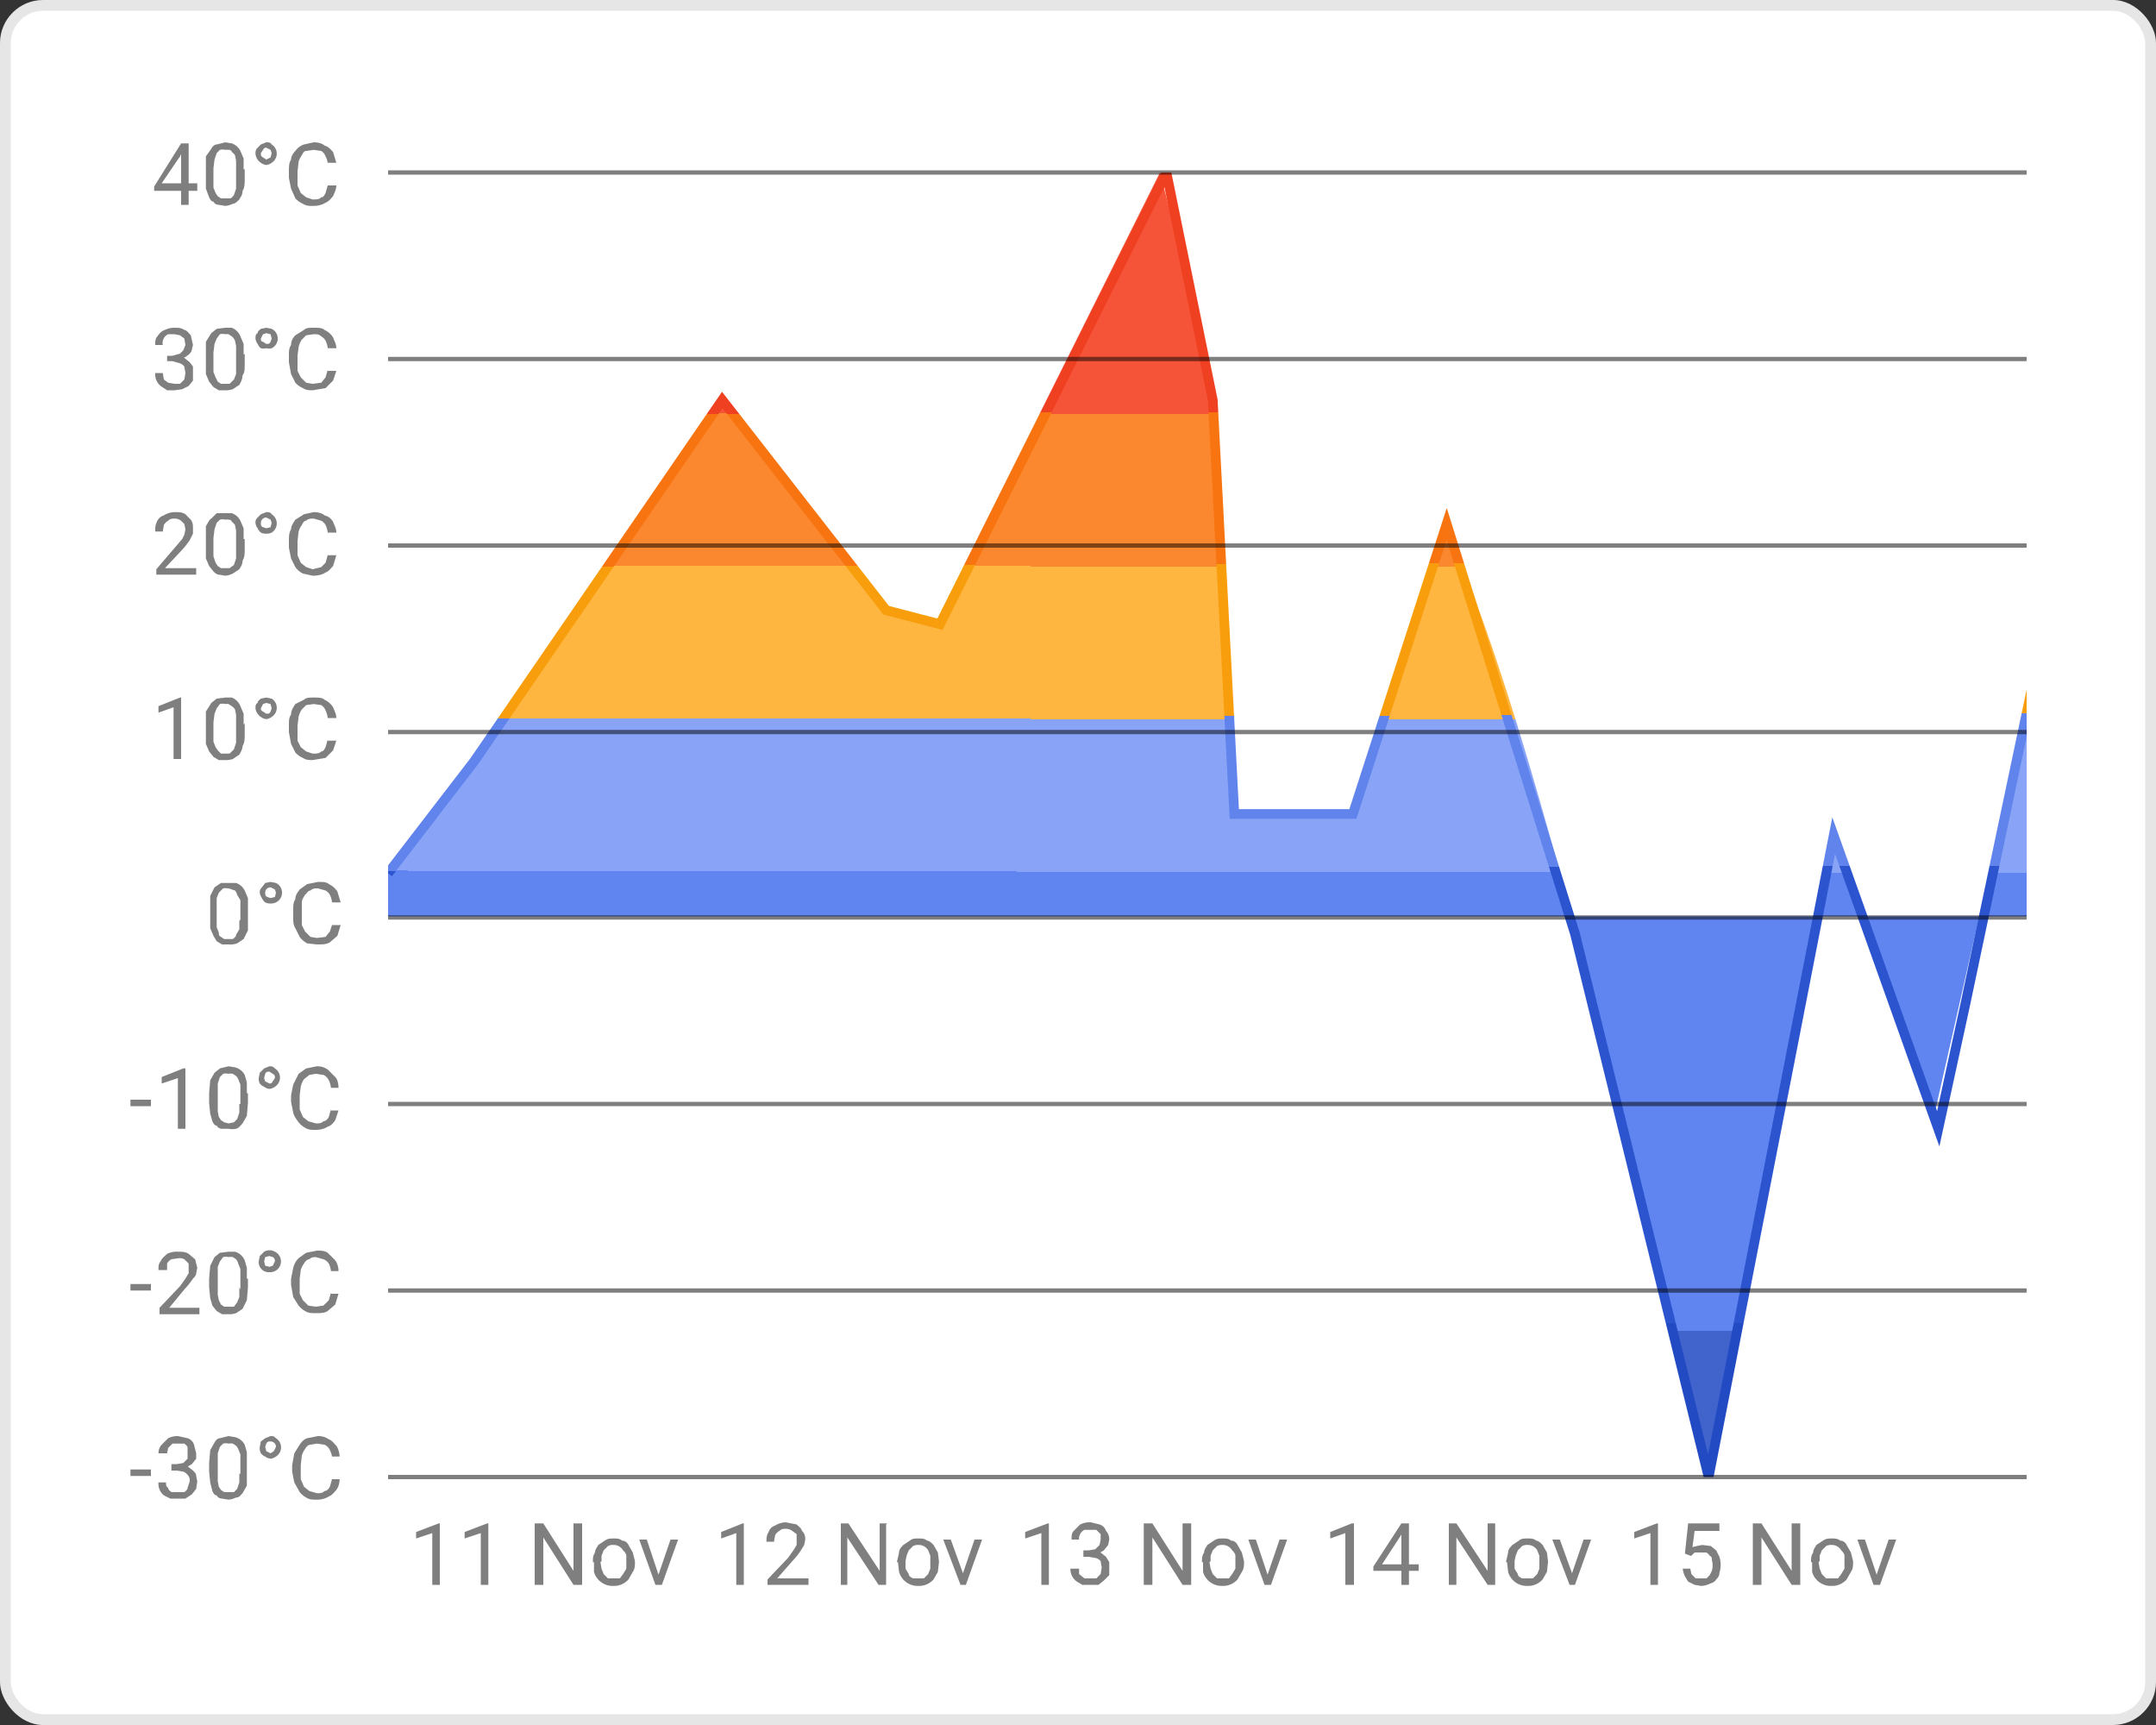 <svg xmlns="http://www.w3.org/2000/svg" width="200" height="160" fill="none"><rect width="100%" height="100%" fill="#333333" stroke="none"/><rect width="200" height="160" fill="#fff" rx="4"/><rect width="199" height="159" x=".5" y=".5" stroke="#000" stroke-opacity=".1" rx="3.5"/><g clip-path="url(#a)"><path fill="url(#b)" d="m43.9 70.6 22.8-33.5 15 19.5 5 1.3L107.6 16l4.4 16.8 2.1 42.7h11.3l8.8-26.3c3.5 7.5 7.7 21.1 11.6 35.8h22.8l1.5-7.7 2.7 7.7h10.8l5.4-23.8V85h-5.4l-4.3 19-6.5-19h-4.2l-10.1 52c-2.4-10.2-7.3-32-12.7-52H36v-4l7.9-10.4Z"/><path stroke="url(#c)" stroke-width=".9" d="m36 81 8-10.4 23-33.5 15.2 19.5 5 1.3 21-41.9 4.3 21.1 2 38.4h11l8.7-26.9 11.9 38 12.4 50.4 11.6-59.5 9.7 27.2 2.5-11.5 6.7-31.8"/></g><path fill="#000" fill-opacity=".5" d="M18.3 17v.7h-4v-.4l2.5-4h.5l-.6 1.2L15 17h3.3Zm-.8-3.7V19h-.7v-5.7h.7Zm5.2 2.4v.9c0 .4 0 .8-.2 1.1 0 .4-.2.6-.3.8-.2.2-.4.4-.6.4a2 2 0 0 1-.7.2l-.6-.1c-.2 0-.4-.1-.5-.3-.2 0-.3-.2-.4-.4l-.3-.8v-3l.5-.7c.1-.2.3-.4.5-.4l.8-.2.6.1a1.4 1.4 0 0 1 .8.7l.3.7v1Zm-.8 1v-1.8l-.1-.5a1 1 0 0 0-.3-.3c0-.1-.1-.2-.3-.2a1 1 0 0 0-.3 0 1 1 0 0 0-.5 0l-.3.3-.2.6-.1.8v1.8l.2.5.2.3.3.2h.8c.2 0 .3-.2.4-.3l.2-.6v-.8Zm1.8-2.5c0-.1 0-.3.2-.5l.3-.3.5-.2c.2 0 .4 0 .5.2a1 1 0 0 1 0 1.7 1 1 0 0 1-.5.2 1 1 0 0 1-.5-.2 1 1 0 0 1-.3-.3 1 1 0 0 1-.2-.6Zm.5 0c0 .2 0 .3.2.4l.3.2.4-.2.1-.4-.1-.3-.4-.2c-.1 0-.2 0-.3.2l-.2.3Zm6.2 3h.8c0 .4-.2.7-.3 1-.2.2-.4.5-.7.6-.3.2-.7.3-1.2.3-.3 0-.6 0-.9-.2a2 2 0 0 1-.7-.5l-.4-.9-.2-1v-.6c0-.4 0-.8.2-1.1 0-.3.2-.6.4-.8.2-.3.5-.5.8-.6l.9-.2c.4 0 .8.1 1 .3.4.1.6.4.8.6l.3 1h-.8a2 2 0 0 0-.2-.6 1 1 0 0 0-.4-.5l-.7-.1-.7.1c-.2 0-.3.2-.4.4a2 2 0 0 0-.3.6l-.1.9v1.3l.3.7.5.4.6.2c.4 0 .6 0 .8-.2.2 0 .3-.2.4-.4l.2-.7ZM15.5 33h.5l.7-.2.3-.3.2-.5-.1-.6-.4-.3-.5-.1h-.6a.9.9 0 0 0-.5 1h-.7c0-.3 0-.6.2-.8.2-.3.4-.5.7-.6a2 2 0 0 1 .9-.2c.3 0 .6 0 .9.2.2 0 .4.3.6.5l.2.9-.1.4c0 .2-.2.4-.3.5-.2.1-.3.3-.6.3l-.8.2h-.6v-.5Zm0 .5v-.4h.6l1 .1.5.4.3.4V35.3l-.4.5-.6.3-.7.1h-.7l-.6-.4a1.4 1.4 0 0 1-.5-1.2h.7l.1.6.4.3.6.1h.5l.4-.4.1-.6-.1-.6a.9.9 0 0 0-.4-.3l-.7-.2h-.5Zm7.2-.7v1c0 .4 0 .8-.2 1 0 .4-.2.7-.3.9l-.6.4a2 2 0 0 1-.7.1h-.6l-.5-.3-.4-.5-.3-.7v-3l.5-.8.5-.4.8-.1h.6a1.4 1.4 0 0 1 .8.8l.3.7v1Zm-.8 1v-1.7l-.1-.5a1 1 0 0 0-.3-.4l-.3-.2a1 1 0 0 0-.3 0 1 1 0 0 0-.5 0l-.3.4-.2.5-.1.8v1.8l.2.5.2.4.3.2h.8l.4-.4.2-.5v-.9Zm1.8-2.4c0-.2 0-.4.2-.5 0-.2.2-.3.3-.4l.5-.1.5.1a1 1 0 0 1 0 1.8 1 1 0 0 1-.5 0 1 1 0 0 1-.5 0 1 1 0 0 1-.3-.4 1 1 0 0 1-.2-.5Zm.5 0c0 .1 0 .3.2.3l.3.2c.2 0 .3 0 .4-.2l.1-.3-.1-.4-.4-.1-.3.1-.2.4Zm6.2 3h.8l-.3.9-.7.7-1.2.2c-.3 0-.6 0-.9-.2a2 2 0 0 1-.7-.5l-.4-.8-.2-1.1V33c0-.4 0-.7.2-1 0-.4.2-.7.4-.9l.8-.5c.2-.2.5-.2.9-.2s.8 0 1 .2c.4.2.6.4.8.7.1.3.3.6.3 1h-.8a2 2 0 0 0-.2-.7 1 1 0 0 0-.4-.4c-.2-.2-.4-.2-.7-.2l-.7.1-.4.4a2 2 0 0 0-.3.7l-.1.8v1.4l.3.6.5.5.6.1.8-.1.4-.5.2-.7ZM18.2 52.7v.6h-3.7v-.5l1.8-2.1.6-.7.2-.4.1-.5-.1-.5-.3-.3a1 1 0 0 0-.6-.2c-.2 0-.4 0-.6.2a1 1 0 0 0-.4.4l-.1.6h-.7c0-.4 0-.6.2-1 .1-.2.3-.4.6-.5a2 2 0 0 1 1-.3c.4 0 .7 0 1 .2l.5.5c.2.3.2.5.2.8v.5l-.3.6a7.8 7.8 0 0 1-.8 1l-1.5 1.6h2.9Zm4.5-2.7v.9c0 .4 0 .8-.2 1.1 0 .4-.2.6-.3.8l-.6.4a2 2 0 0 1-.7.2l-.6-.1c-.2 0-.4-.2-.5-.3l-.4-.5-.3-.7v-3c.2-.3.3-.6.5-.7l.5-.5h1.4a1.4 1.4 0 0 1 .8.7l.3.7v1Zm-.8 1v-1.8l-.1-.5a1 1 0 0 0-.3-.3c0-.1-.1-.2-.3-.2a1 1 0 0 0-.3 0 1 1 0 0 0-.5 0l-.3.3-.2.6-.1.8v1.7l.2.6.2.3.3.2h.8l.4-.3.2-.6V51Zm1.8-2.5c0-.2 0-.3.2-.5l.3-.3.5-.2c.2 0 .4 0 .5.2a1 1 0 0 1 0 1.7 1 1 0 0 1-.5.1 1 1 0 0 1-.5-.1 1 1 0 0 1-.3-.4 1 1 0 0 1-.2-.5Zm.5 0c0 .2 0 .3.2.4l.3.1.4-.1.1-.4-.1-.3-.4-.2a.5.5 0 0 0-.5.5Zm6.2 3h.8l-.3 1c-.2.2-.4.5-.7.6-.3.2-.7.3-1.2.3l-.9-.2a2 2 0 0 1-.7-.6l-.4-.8-.2-1v-.6c0-.4 0-.8.2-1.1 0-.3.2-.6.4-.9l.8-.5.9-.2c.4 0 .8.1 1 .3.4.1.6.3.8.6.1.3.3.6.3 1h-.8a2 2 0 0 0-.2-.7 1 1 0 0 0-.4-.4l-.7-.2c-.3 0-.5 0-.7.2-.2 0-.3.2-.4.4a2 2 0 0 0-.3.6l-.1.9v1.3l.3.7.5.4.6.2.8-.2.4-.4.2-.7ZM16.8 64.7v5.7h-.7v-4.8l-1.4.5v-.6l2-.8h.1Zm5.9 2.4v.9c0 .5 0 .9-.2 1.2 0 .3-.2.6-.3.8l-.6.4a2 2 0 0 1-.7.1h-.6l-.5-.3-.4-.5-.3-.7v-3l.5-.8.5-.4.8-.1h.6a1.4 1.4 0 0 1 .8.8l.3.7v1Zm-.8 1v-1.8l-.1-.5a1 1 0 0 0-.3-.3l-.3-.2a1 1 0 0 0-.3 0 1 1 0 0 0-.5 0l-.3.4-.2.5-.1.8v1.8l.2.5.2.3.3.3h.8l.4-.4.2-.6v-.8Zm1.8-2.4c0-.2 0-.4.2-.5 0-.2.2-.3.3-.4l.5-.1.5.1a1 1 0 0 1 0 1.7 1 1 0 0 1-.5.2 1 1 0 0 1-.5-.2 1 1 0 0 1-.3-.3 1 1 0 0 1-.2-.5Zm.5 0c0 .1 0 .2.2.3l.3.2c.2 0 .3 0 .4-.2l.1-.3-.1-.4-.4-.1-.3.1-.2.4Zm6.2 3h.8l-.3.9-.7.7-1.2.2c-.3 0-.6 0-.9-.2a2 2 0 0 1-.7-.5L27 69l-.2-1.1v-.6c0-.4 0-.8.2-1 0-.4.2-.7.4-1l.8-.4c.2-.2.5-.2.9-.2s.8 0 1 .2c.4.2.6.4.8.7.1.3.3.6.3 1h-.8a2 2 0 0 0-.2-.7 1 1 0 0 0-.4-.5l-.7-.1-.7.1-.4.4a2 2 0 0 0-.3.7l-.1.8v1.4l.3.6.5.4.6.2c.4 0 .6 0 .8-.2.2 0 .3-.2.4-.4l.2-.7ZM23 84.3v2l-.4.8-.6.4a2 2 0 0 1-.8.1h-.6l-.5-.3-.3-.5-.3-.7v-3l.4-.8.6-.4h1.4a1.4 1.4 0 0 1 .8.7l.3.7v1Zm-.7 1v-1.8L22 83a1 1 0 0 0-.2-.4l-.3-.1a1 1 0 0 0-.4-.1 1 1 0 0 0-.4 0l-.4.4-.2.5V86l.2.5c0 .2 0 .3.2.4l.3.2h.8c.1-.1.3-.2.3-.4l.3-.5v-.8Zm1.8-2.5c0-.2 0-.3.2-.5l.3-.4.5-.1.5.1a1 1 0 0 1 0 1.8 1 1 0 0 1-.5.1 1 1 0 0 1-.5-.1 1 1 0 0 1-.3-.4 1 1 0 0 1-.2-.5Zm.5 0c0 .2 0 .3.2.4l.3.1.4-.1.1-.4-.1-.3-.4-.2a.5.5 0 0 0-.5.5Zm6.2 3h.8l-.3 1-.7.6c-.3.2-.7.2-1.2.2l-.9-.1a2 2 0 0 1-.7-.6l-.4-.8c-.2-.3-.2-.7-.2-1v-.7c0-.4 0-.7.2-1 0-.4.2-.6.4-.9l.7-.5 1-.2c.4 0 .8 0 1 .2.4.2.6.4.8.7l.3 1h-.8a2 2 0 0 0-.2-.7 1 1 0 0 0-.4-.4l-.7-.2c-.3 0-.5 0-.7.2-.2 0-.3.2-.5.4a2 2 0 0 0-.3.6v2.2l.3.6.5.5.6.1.8-.1.4-.5.2-.6ZM14 102v.6h-1.9v-.6h2Zm3.2-3v5.7h-.7V100l-1.5.5v-.6l2-.8h.2Zm5.8 2.4v.9l-.1 1.2-.4.7c-.2.2-.3.4-.6.5a2 2 0 0 1-.7 0h-.6c-.2 0-.4-.1-.5-.3-.2 0-.3-.2-.4-.4l-.2-.7-.1-1v-.9l.1-1.2.4-.7.5-.4.8-.2.6.1a1.4 1.4 0 0 1 .9.7l.2.7v1Zm-.7 1v-1.8l-.2-.5a1 1 0 0 0-.2-.3l-.3-.2a1 1 0 0 0-.4 0 1 1 0 0 0-.5 0l-.3.3-.2.6v2.6l.1.5.2.3.3.2.4.1.5-.1.3-.3.2-.6v-.8ZM24 100l.1-.5.4-.4.5-.2c.2 0 .3 0 .5.2a1 1 0 0 1 0 1.7 1 1 0 0 1-.5.2 1 1 0 0 1-.5-.2 1 1 0 0 1-.4-.3 1 1 0 0 1-.1-.5Zm.5 0 .1.3.4.2c.1 0 .2 0 .3-.2l.2-.3c0-.2 0-.3-.2-.4l-.3-.2c-.2 0-.3 0-.4.2l-.1.4Zm6.2 3h.7l-.3.9c-.2.3-.4.5-.7.6-.3.2-.7.3-1.1.3-.4 0-.7 0-1-.2a2 2 0 0 1-.6-.5c-.2-.3-.4-.5-.5-.9l-.2-1v-.6l.2-1 .5-1 .7-.5 1-.2c.4 0 .7.1 1 .3l.7.7c.2.2.3.6.3 1h-.7a2 2 0 0 0-.2-.7 1 1 0 0 0-.5-.5l-.7-.1-.6.1-.5.4a2 2 0 0 0-.3.7l-.1.8V102.9l.3.7.5.4.7.2c.3 0 .5 0 .7-.2.2 0 .4-.2.5-.4l.2-.7ZM14 119.1v.6h-1.9v-.6h2Zm4.5 2.2v.6h-3.7v-.6l1.9-2 .5-.7.3-.5v-.9l-.4-.4a1 1 0 0 0-.5-.1l-.7.1a1 1 0 0 0-.4.4v.6h-.8c0-.3 0-.6.2-.8.1-.3.4-.5.6-.7a2 2 0 0 1 1-.2c.4 0 .7 0 1 .2l.6.5.2.8-.1.5c0 .2-.2.4-.3.5a7.8 7.8 0 0 1-.8 1l-1.4 1.7h2.8Zm4.5-2.7v.8l-.1 1.2-.4.8-.6.4a2 2 0 0 1-.7.1h-.6l-.5-.3-.4-.5-.2-.7-.1-1v-.8l.1-1.2.4-.8.5-.4.8-.1h.6a1.4 1.4 0 0 1 .9.8l.2.7v1Zm-.7 1V117.7l-.2-.5a1 1 0 0 0-.2-.4l-.3-.2a1 1 0 0 0-.4 0 1 1 0 0 0-.5 0l-.3.4-.2.5v2.6l.1.5.2.4.3.2h.9l.3-.4.2-.5v-.9ZM24 117l.1-.5.4-.4a1 1 0 0 1 1 0 1 1 0 0 1 0 1.8 1 1 0 0 1-.5.1 1 1 0 0 1-.5-.1 1 1 0 0 1-.4-.4 1 1 0 0 1-.1-.5Zm.5 0 .1.4.4.1.3-.1.2-.4c0-.1 0-.3-.2-.4l-.3-.1-.4.1-.1.4Zm6.2 3h.7l-.3 1-.7.6c-.3.2-.7.2-1.1.2-.4 0-.7 0-1-.2a2 2 0 0 1-.6-.5l-.5-.8-.2-1.1v-.6l.2-1c.1-.4.3-.7.5-.9l.7-.5 1-.2c.4 0 .7 0 1 .2l.7.7c.2.3.3.6.3 1h-.7a2 2 0 0 0-.2-.7 1 1 0 0 0-.5-.4l-.7-.2c-.2 0-.4 0-.6.2-.2 0-.4.2-.5.4a2 2 0 0 0-.3.6l-.1.8v1.4l.3.6.5.5.7.1.7-.1.5-.5.2-.7ZM14 136.3v.6h-1.9v-.6h2Zm1.9-.5h.5l.6-.1.4-.4v-1c0-.2-.2-.3-.3-.4H16l-.4.4-.1.5h-.8c0-.3.1-.6.3-.8l.6-.6a2 2 0 0 1 .9-.2l.9.2c.3.1.5.3.6.6l.2.8v.5l-.4.5-.5.3-.8.1h-.6v-.4Zm0 .6v-.4h1.5l.5.4c.2.2.3.3.3.5l.1.5-.1.7-.4.5-.6.4h-1.4l-.6-.3a1.4 1.4 0 0 1-.5-1.2h.7c0 .2 0 .4.2.5 0 .2.2.3.3.4h1.2c.1-.1.3-.2.3-.4l.2-.6c0-.2 0-.4-.2-.6a.9.9 0 0 0-.4-.3l-.6-.1h-.5Zm7-.7v2.1l-.4.7c-.2.2-.3.4-.6.4a2 2 0 0 1-.7.2l-.6-.1c-.2 0-.4-.1-.5-.3-.2 0-.3-.2-.4-.4l-.2-.8-.1-1v-.8l.1-1.2.4-.7c.1-.2.3-.4.5-.4l.8-.2.6.1a1.4 1.4 0 0 1 .9.7l.2.7v1Zm-.6 1v-1.8l-.2-.5a1 1 0 0 0-.2-.3l-.3-.2a1 1 0 0 0-.4 0 1 1 0 0 0-.5 0l-.3.3-.2.6v2.6l.1.5.2.3.3.2h.9l.3-.3.2-.6v-.8Zm1.8-2.5.1-.5.4-.3.5-.2c.2 0 .3 0 .5.2a1 1 0 0 1 0 1.7 1 1 0 0 1-.5.2 1 1 0 0 1-.5-.2 1 1 0 0 1-.4-.3 1 1 0 0 1-.1-.6Zm.5 0 .1.4.4.2.3-.2.2-.4a.5.5 0 0 0-.5-.5c-.2 0-.3 0-.4.2l-.1.3Zm6.2 3h.7c0 .4-.1.7-.3 1-.2.2-.4.5-.7.6-.3.2-.7.3-1.1.3-.4 0-.7 0-1-.2a2 2 0 0 1-.6-.5l-.5-.9-.2-1v-.6l.2-1.1.5-.8c.2-.3.4-.5.7-.6l1-.2c.4 0 .7.1 1 .3.3.1.5.4.7.6.2.3.3.7.3 1h-.7a2 2 0 0 0-.2-.6 1 1 0 0 0-.5-.5l-.7-.1-.6.1c-.2 0-.4.2-.5.4a2 2 0 0 0-.3.6l-.1.9v1.3l.3.7.5.4.7.2c.3 0 .5 0 .7-.2.2 0 .4-.2.5-.4l.2-.7ZM40.8 141.3v5.7h-.7v-4.8l-1.5.5v-.6l2.1-.8h.1Zm4.5 0v5.7h-.7v-4.8l-1.5.5v-.6l2.1-.8h.1Zm8.7 0v5.7h-.8l-2.8-4.4v4.4h-.8v-5.7h.8l2.8 4.4v-4.4h.8Zm1 3.6c0-.4 0-.6.2-.9 0-.3.2-.5.3-.7l.6-.4c.3-.2.5-.2.8-.2.3 0 .6 0 .8.2.3 0 .5.2.6.4l.4.7.2.8v.1c0 .3 0 .6-.2.9l-.4.7a1.8 1.8 0 0 1-1.4.6 1.8 1.8 0 0 1-1.8-1.3v-.9Zm.7 0 .1.6.2.5.4.4h1.1l.3-.4.3-.5v-1.2c0-.2-.2-.4-.3-.5a1 1 0 0 0-.9-.5 1 1 0 0 0-.5.1l-.4.4-.2.5v.5Zm5.3 1.4 1.2-3.5h.7l-1.5 4.2h-.5l.1-.7Zm-1-3.5 1.2 3.6.1.6h-.5l-1.5-4.2h.7ZM69 141.3v5.7h-.7v-4.8l-1.4.5v-.6l2-.8h.2Zm6 5.1v.6h-3.8v-.5l1.9-2 .5-.7.3-.5v-1l-.4-.3a1 1 0 0 0-.6-.2c-.2 0-.4 0-.6.2a1 1 0 0 0-.4.4l-.1.6h-.7c0-.3 0-.6.2-.9.1-.3.3-.5.6-.6a2 2 0 0 1 1-.3l1 .2c.2.2.4.3.5.6.2.2.3.4.3.8l-.1.5-.3.5a7.8 7.8 0 0 1-.8 1l-1.4 1.6h2.8Zm7.2-5v5.6h-.7l-2.9-4.4v4.4H78v-5.7h.7l2.9 4.4v-4.4h.7Zm1 3.5.2-.9c0-.3.2-.5.4-.7l.6-.4c.2-.2.5-.2.8-.2.3 0 .6 0 .8.2.2 0 .4.2.6.4l.4.7.1.8v.1l-.1.9-.4.7a1.8 1.8 0 0 1-1.4.6 1.8 1.8 0 0 1-1.8-1.3l-.1-.9Zm.8 0v.6l.3.5c0 .2.2.3.4.4h1l.4-.4.2-.5v-1.2l-.2-.5a1 1 0 0 0-.9-.5 1 1 0 0 0-.5.1l-.4.4-.2.5-.1.5Zm5.2 1.4 1.2-3.5h.7l-1.5 4.2h-.5l.1-.7Zm-1-3.5 1.3 3.6v.6h-.4l-1.6-4.2h.8ZM97.3 141.3v5.7h-.7v-4.8l-1.5.5v-.6l2.1-.8h.1Zm3.2 2.5h.5l.6-.1.4-.4.1-.5v-.5l-.4-.4h-1.1a.9.9 0 0 0-.5.9h-.7c0-.3 0-.6.2-.8l.6-.6a2 2 0 0 1 1-.2l.8.2c.3.1.5.3.6.6.2.2.3.5.3.8l-.1.5-.4.5-.5.3-.8.1h-.6v-.4Zm0 .6v-.4h1.6l.5.4.3.5v1.2l-.5.5-.5.4h-1.5l-.5-.3a1.4 1.4 0 0 1-.6-1.2h.8v.5l.5.4h1.1l.4-.4.1-.6-.1-.6a.9.9 0 0 0-.5-.3l-.6-.1h-.5Zm10-3v5.6h-.8l-2.8-4.4v4.4h-.8v-5.7h.8l2.8 4.4v-4.4h.8Zm1 3.5c0-.4 0-.6.2-.9 0-.3.2-.5.3-.7l.6-.4c.3-.2.5-.2.8-.2.3 0 .6 0 .8.2.3 0 .5.2.6.4l.4.7.2.8v.1c0 .3 0 .6-.2.9l-.4.7a1.8 1.8 0 0 1-1.4.6 1.8 1.8 0 0 1-1.8-1.3v-.9Zm.7 0 .1.6.2.5.4.4h1.1l.3-.4.3-.5v-1.2c0-.2-.2-.4-.3-.5a1 1 0 0 0-.9-.5 1 1 0 0 0-.5.1l-.4.4-.2.5v.5Zm5.3 1.4 1.2-3.5h.7l-1.5 4.2h-.5l.1-.7Zm-1-3.5 1.2 3.6.1.6h-.5l-1.5-4.2h.7ZM125.6 141.3v5.7h-.8v-4.8l-1.4.5v-.6l2-.8h.2Zm6 3.8v.6h-4.2v-.4l2.6-4h.6l-.7 1.2-1.7 2.6h3.3Zm-.9-3.8v5.7h-.7v-5.7h.7Zm8 0v5.7h-.7l-2.9-4.4v4.4h-.7v-5.7h.7l2.9 4.4v-4.4h.7Zm1 3.6.2-.9c0-.3.2-.5.4-.7l.6-.4c.2-.2.5-.2.8-.2.3 0 .6 0 .8.2.2 0 .4.2.6.4l.4.7.1.8v.1l-.1.9-.4.7a1.8 1.8 0 0 1-1.4.6 1.8 1.8 0 0 1-1.8-1.3l-.1-.9Zm.8 0v.6l.3.5c0 .2.2.3.4.4h1l.4-.4.2-.5v-1.2l-.2-.5a1 1 0 0 0-.9-.5 1 1 0 0 0-.5.1l-.4.4-.2.5-.1.5Zm5.2 1.4 1.2-3.5h.7l-1.5 4.2h-.5l.1-.7Zm-1-3.5 1.3 3.6v.6h-.4l-1.6-4.2h.8ZM153.8 141.3v5.7h-.7v-4.8l-1.5.5v-.6l2.1-.8h.1Zm3 3-.5-.2.3-2.8h2.9v.7h-2.3l-.2 1.5.4-.1.5-.1.8.1.5.4.3.6a2.5 2.5 0 0 1 0 1.5c0 .3-.2.5-.3.6-.1.2-.3.3-.6.4a2 2 0 0 1-.8.2l-.6-.1-.6-.3-.3-.5a2 2 0 0 1-.2-.7h.7l.1.5.4.4h1l.3-.3.2-.4a1.8 1.8 0 0 0 0-1c0-.2 0-.3-.2-.4a1 1 0 0 0-.3-.3h-1.1l-.3.3Zm10.2-3v5.7h-.8l-2.8-4.4v4.4h-.8v-5.7h.8l2.8 4.4v-4.4h.8Zm1 3.6c0-.4 0-.6.2-.9 0-.3.2-.5.3-.7l.6-.4c.3-.2.5-.2.8-.2.3 0 .6 0 .8.2.3 0 .5.2.6.4l.4.7.2.8v.1c0 .3 0 .6-.2.9l-.4.7a1.8 1.8 0 0 1-1.4.6 1.8 1.8 0 0 1-1.8-1.3v-.9Zm.7 0 .1.6.2.5.4.4h1.1l.3-.4.3-.5v-1.2c0-.2-.2-.4-.3-.5a1 1 0 0 0-.9-.5 1 1 0 0 0-.5.1l-.4.4-.2.5v.5Zm5.3 1.4 1.2-3.5h.7l-1.5 4.2h-.5l.1-.7Zm-1-3.5 1.2 3.6.1.6h-.5l-1.5-4.2h.7Z"/><path stroke="#000" stroke-opacity=".5" stroke-width=".4" d="M36 16h152M36 33.3h152M36 50.6h152M36 67.9h152M36 85.1h152M36 102.4h152M36 119.7h152M36 137h152"/><defs><linearGradient id="b" x1="108.4" x2="108.6" y1="137.5" y2="-4.1" gradientUnits="userSpaceOnUse"><stop offset=".1" stop-color="#4063CC"/><stop offset=".1" stop-color="#6085F0"/><stop offset=".4" stop-color="#6085F0"/><stop offset=".4" stop-color="#89A4F7"/><stop offset=".5" stop-color="#89A4F7"/><stop offset=".5" stop-color="#FFB641"/><stop offset=".6" stop-color="#FFB641"/><stop offset=".6" stop-color="#FB872E"/><stop offset=".7" stop-color="#FB872E"/><stop offset=".7" stop-color="#F55438"/></linearGradient><linearGradient id="c" x1="108.4" x2="107.9" y1="137" y2="-4.1" gradientUnits="userSpaceOnUse"><stop offset=".1" stop-color="#224AC2"/><stop offset=".1" stop-color="#2B54CE"/><stop offset=".4" stop-color="#2B54CE"/><stop offset=".4" stop-color="#6083EC"/><stop offset=".5" stop-color="#6083EC"/><stop offset=".5" stop-color="#F89E0D"/><stop offset=".6" stop-color="#F89E0D"/><stop offset=".6" stop-color="#F77410"/><stop offset=".7" stop-color="#F77410"/><stop offset=".7" stop-color="#F04022"/></linearGradient><clipPath id="a"><path fill="#fff" d="M36 16h152v121H36z"/></clipPath></defs></svg>
